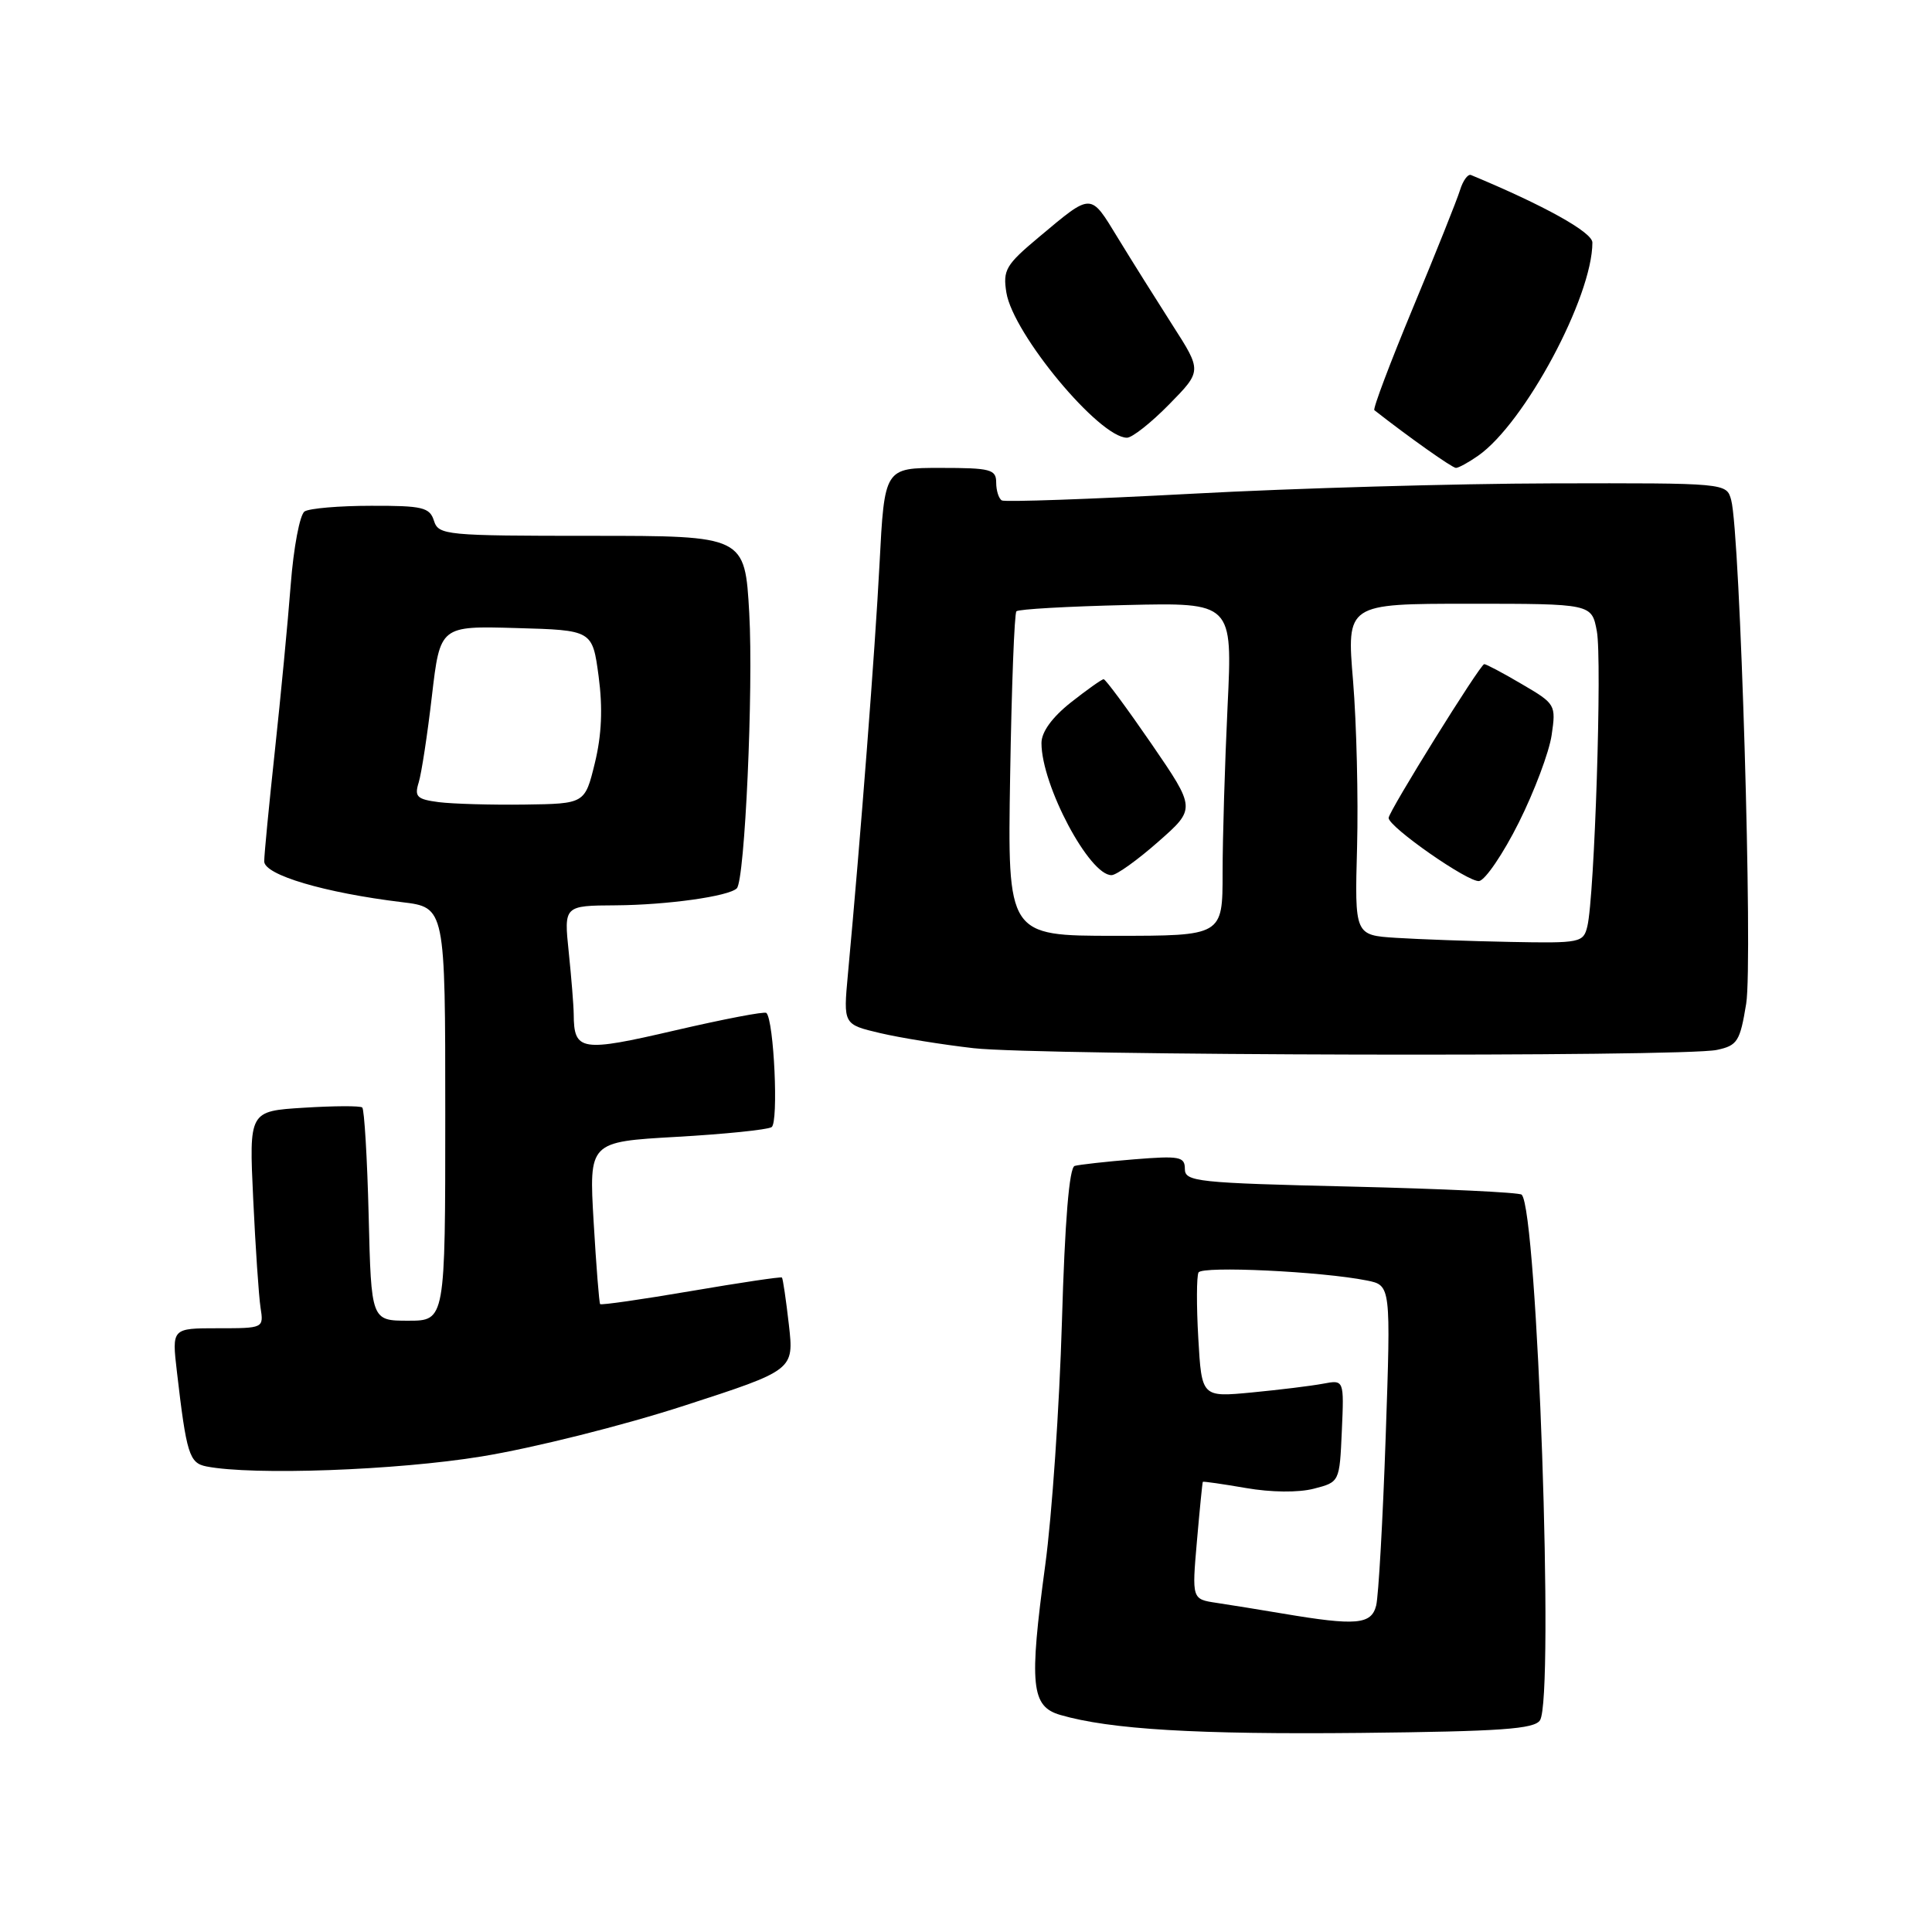 <?xml version="1.0" encoding="UTF-8" standalone="no"?>
<!DOCTYPE svg PUBLIC "-//W3C//DTD SVG 1.1//EN" "http://www.w3.org/Graphics/SVG/1.1/DTD/svg11.dtd" >
<svg xmlns="http://www.w3.org/2000/svg" xmlns:xlink="http://www.w3.org/1999/xlink" version="1.1" viewBox="0 0 256 256">
 <g >
 <path fill="currentColor"
d=" M 204.06 227.94 C 205.97 224.92 203.72 160.38 201.63 158.30 C 201.33 158.00 191.17 157.52 179.05 157.23 C 158.60 156.75 157.00 156.58 157.00 154.89 C 157.00 153.26 156.31 153.13 150.25 153.62 C 146.54 153.92 143.01 154.32 142.40 154.49 C 141.68 154.71 141.10 161.73 140.71 175.16 C 140.38 186.35 139.39 200.85 138.50 207.38 C 136.35 223.30 136.63 226.12 140.50 227.24 C 147.11 229.16 158.57 229.84 180.32 229.62 C 198.91 229.42 203.32 229.11 204.06 227.94 Z  M 63.80 192.99 C 70.67 191.87 82.53 188.90 90.66 186.26 C 105.21 181.54 105.21 181.54 104.53 175.53 C 104.15 172.22 103.74 169.41 103.61 169.28 C 103.49 169.15 98.07 169.96 91.57 171.07 C 85.07 172.18 79.65 172.96 79.52 172.80 C 79.39 172.63 79.00 167.73 78.66 161.90 C 78.04 151.30 78.04 151.30 89.63 150.64 C 96.01 150.28 101.68 149.70 102.24 149.35 C 103.18 148.77 102.56 135.23 101.55 134.22 C 101.33 133.99 95.89 135.04 89.46 136.53 C 76.98 139.43 76.05 139.29 76.02 134.40 C 76.01 133.24 75.71 129.53 75.36 126.15 C 74.72 120.00 74.72 120.00 81.61 119.96 C 88.41 119.91 96.56 118.77 97.63 117.71 C 98.70 116.64 99.84 91.31 99.28 81.25 C 98.70 71.00 98.70 71.00 78.42 71.00 C 59.01 71.00 58.11 70.91 57.50 69.00 C 56.94 67.23 55.99 67.00 49.18 67.02 C 44.96 67.02 40.99 67.36 40.36 67.77 C 39.73 68.17 38.90 72.55 38.52 77.50 C 38.14 82.45 37.19 92.35 36.42 99.50 C 35.65 106.65 35.01 113.23 35.01 114.13 C 35.00 115.93 43.02 118.30 53.25 119.54 C 59.00 120.23 59.00 120.23 59.00 147.62 C 59.00 175.00 59.00 175.00 54.10 175.00 C 49.19 175.00 49.19 175.00 48.85 161.08 C 48.66 153.43 48.27 146.98 48.00 146.75 C 47.73 146.51 44.24 146.53 40.25 146.78 C 33.00 147.23 33.00 147.23 33.55 158.86 C 33.85 165.26 34.29 171.74 34.52 173.25 C 34.95 176.00 34.94 176.00 28.86 176.00 C 22.77 176.00 22.77 176.00 23.44 181.75 C 24.71 192.68 25.08 193.86 27.35 194.31 C 33.53 195.52 52.54 194.83 63.80 192.99 Z  M 227.49 139.12 C 230.22 138.54 230.56 138.00 231.38 132.99 C 232.28 127.40 230.59 70.62 229.39 66.25 C 228.77 64.00 228.77 64.00 205.63 64.05 C 192.91 64.08 171.47 64.69 158.00 65.42 C 144.53 66.14 133.16 66.54 132.75 66.31 C 132.34 66.07 132.00 65.01 132.00 63.94 C 132.00 62.19 131.26 62.00 124.60 62.00 C 117.20 62.00 117.20 62.00 116.54 74.75 C 115.95 86.15 114.04 110.89 112.35 129.12 C 111.74 135.74 111.74 135.74 116.62 136.89 C 119.30 137.52 124.88 138.42 129.00 138.89 C 137.69 139.88 223.04 140.08 227.49 139.12 Z  M 195.87 60.38 C 202.04 56.06 211.00 39.33 211.00 32.14 C 211.00 30.77 204.59 27.21 194.91 23.19 C 194.50 23.03 193.85 23.93 193.46 25.19 C 193.07 26.46 190.27 33.47 187.23 40.77 C 184.20 48.07 181.89 54.18 182.11 54.35 C 186.66 57.92 192.43 62.00 192.92 62.00 C 193.27 62.00 194.60 61.27 195.87 60.38 Z  M 154.92 53.58 C 159.26 49.16 159.26 49.16 155.38 43.11 C 153.25 39.78 149.98 34.57 148.13 31.54 C 144.43 25.48 144.75 25.49 137.66 31.42 C 133.27 35.09 132.87 35.78 133.35 38.77 C 134.24 44.26 145.66 58.00 149.33 58.00 C 150.02 58.00 152.54 56.01 154.92 53.58 Z  M 170.00 213.81 C 166.97 213.30 163.02 212.66 161.21 212.39 C 157.93 211.90 157.93 211.90 158.60 204.20 C 158.97 199.96 159.32 196.43 159.38 196.35 C 159.45 196.27 162.01 196.64 165.09 197.17 C 168.42 197.75 172.05 197.79 174.09 197.26 C 177.50 196.38 177.50 196.38 177.80 189.60 C 178.10 182.82 178.10 182.82 175.30 183.35 C 173.76 183.64 169.51 184.16 165.86 184.51 C 159.23 185.14 159.23 185.14 158.78 177.32 C 158.53 173.02 158.55 169.10 158.81 168.61 C 159.29 167.72 175.12 168.47 181.11 169.67 C 184.30 170.31 184.30 170.31 183.61 190.39 C 183.23 201.44 182.66 211.49 182.35 212.74 C 181.71 215.27 179.71 215.45 170.00 213.81 Z  M 58.15 106.29 C 55.24 105.91 54.89 105.57 55.48 103.68 C 55.85 102.48 56.64 97.32 57.23 92.22 C 58.32 82.93 58.32 82.93 68.41 83.22 C 78.50 83.50 78.50 83.50 79.32 89.61 C 79.88 93.83 79.73 97.38 78.82 101.11 C 77.50 106.50 77.50 106.50 69.50 106.61 C 65.10 106.67 59.99 106.52 58.15 106.29 Z  M 185.00 124.27 C 179.50 123.92 179.50 123.92 179.82 112.21 C 179.99 105.77 179.75 95.89 179.29 90.25 C 178.43 80.00 178.43 80.00 194.67 80.00 C 210.91 80.00 210.91 80.00 211.59 83.64 C 212.30 87.42 211.29 118.80 210.33 122.75 C 209.81 124.91 209.39 124.99 200.14 124.81 C 194.84 124.71 188.03 124.46 185.00 124.27 Z  M 201.25 108.99 C 203.31 104.87 205.27 99.66 205.60 97.41 C 206.19 93.39 206.12 93.26 201.67 90.66 C 199.18 89.19 196.93 88.00 196.67 88.00 C 196.14 88.00 184.00 107.53 184.00 108.38 C 184.00 109.58 194.61 116.98 196.00 116.74 C 196.82 116.60 199.19 113.11 201.25 108.99 Z  M 133.85 102.75 C 134.04 91.06 134.41 81.28 134.68 81.00 C 134.94 80.72 141.50 80.35 149.24 80.17 C 163.32 79.84 163.32 79.84 162.66 93.58 C 162.30 101.13 162.00 111.07 162.00 115.66 C 162.00 124.00 162.00 124.00 147.75 124.00 C 133.50 124.00 133.50 124.00 133.85 102.75 Z  M 153.48 111.53 C 158.46 107.15 158.46 107.15 152.58 98.57 C 149.34 93.86 146.49 90.00 146.24 90.00 C 145.99 90.00 144.04 91.39 141.89 93.08 C 139.40 95.06 138.00 96.99 138.00 98.46 C 138.00 104.06 144.38 116.06 147.30 115.96 C 147.96 115.94 150.74 113.95 153.48 111.53 Z "/>
</g>
</svg>